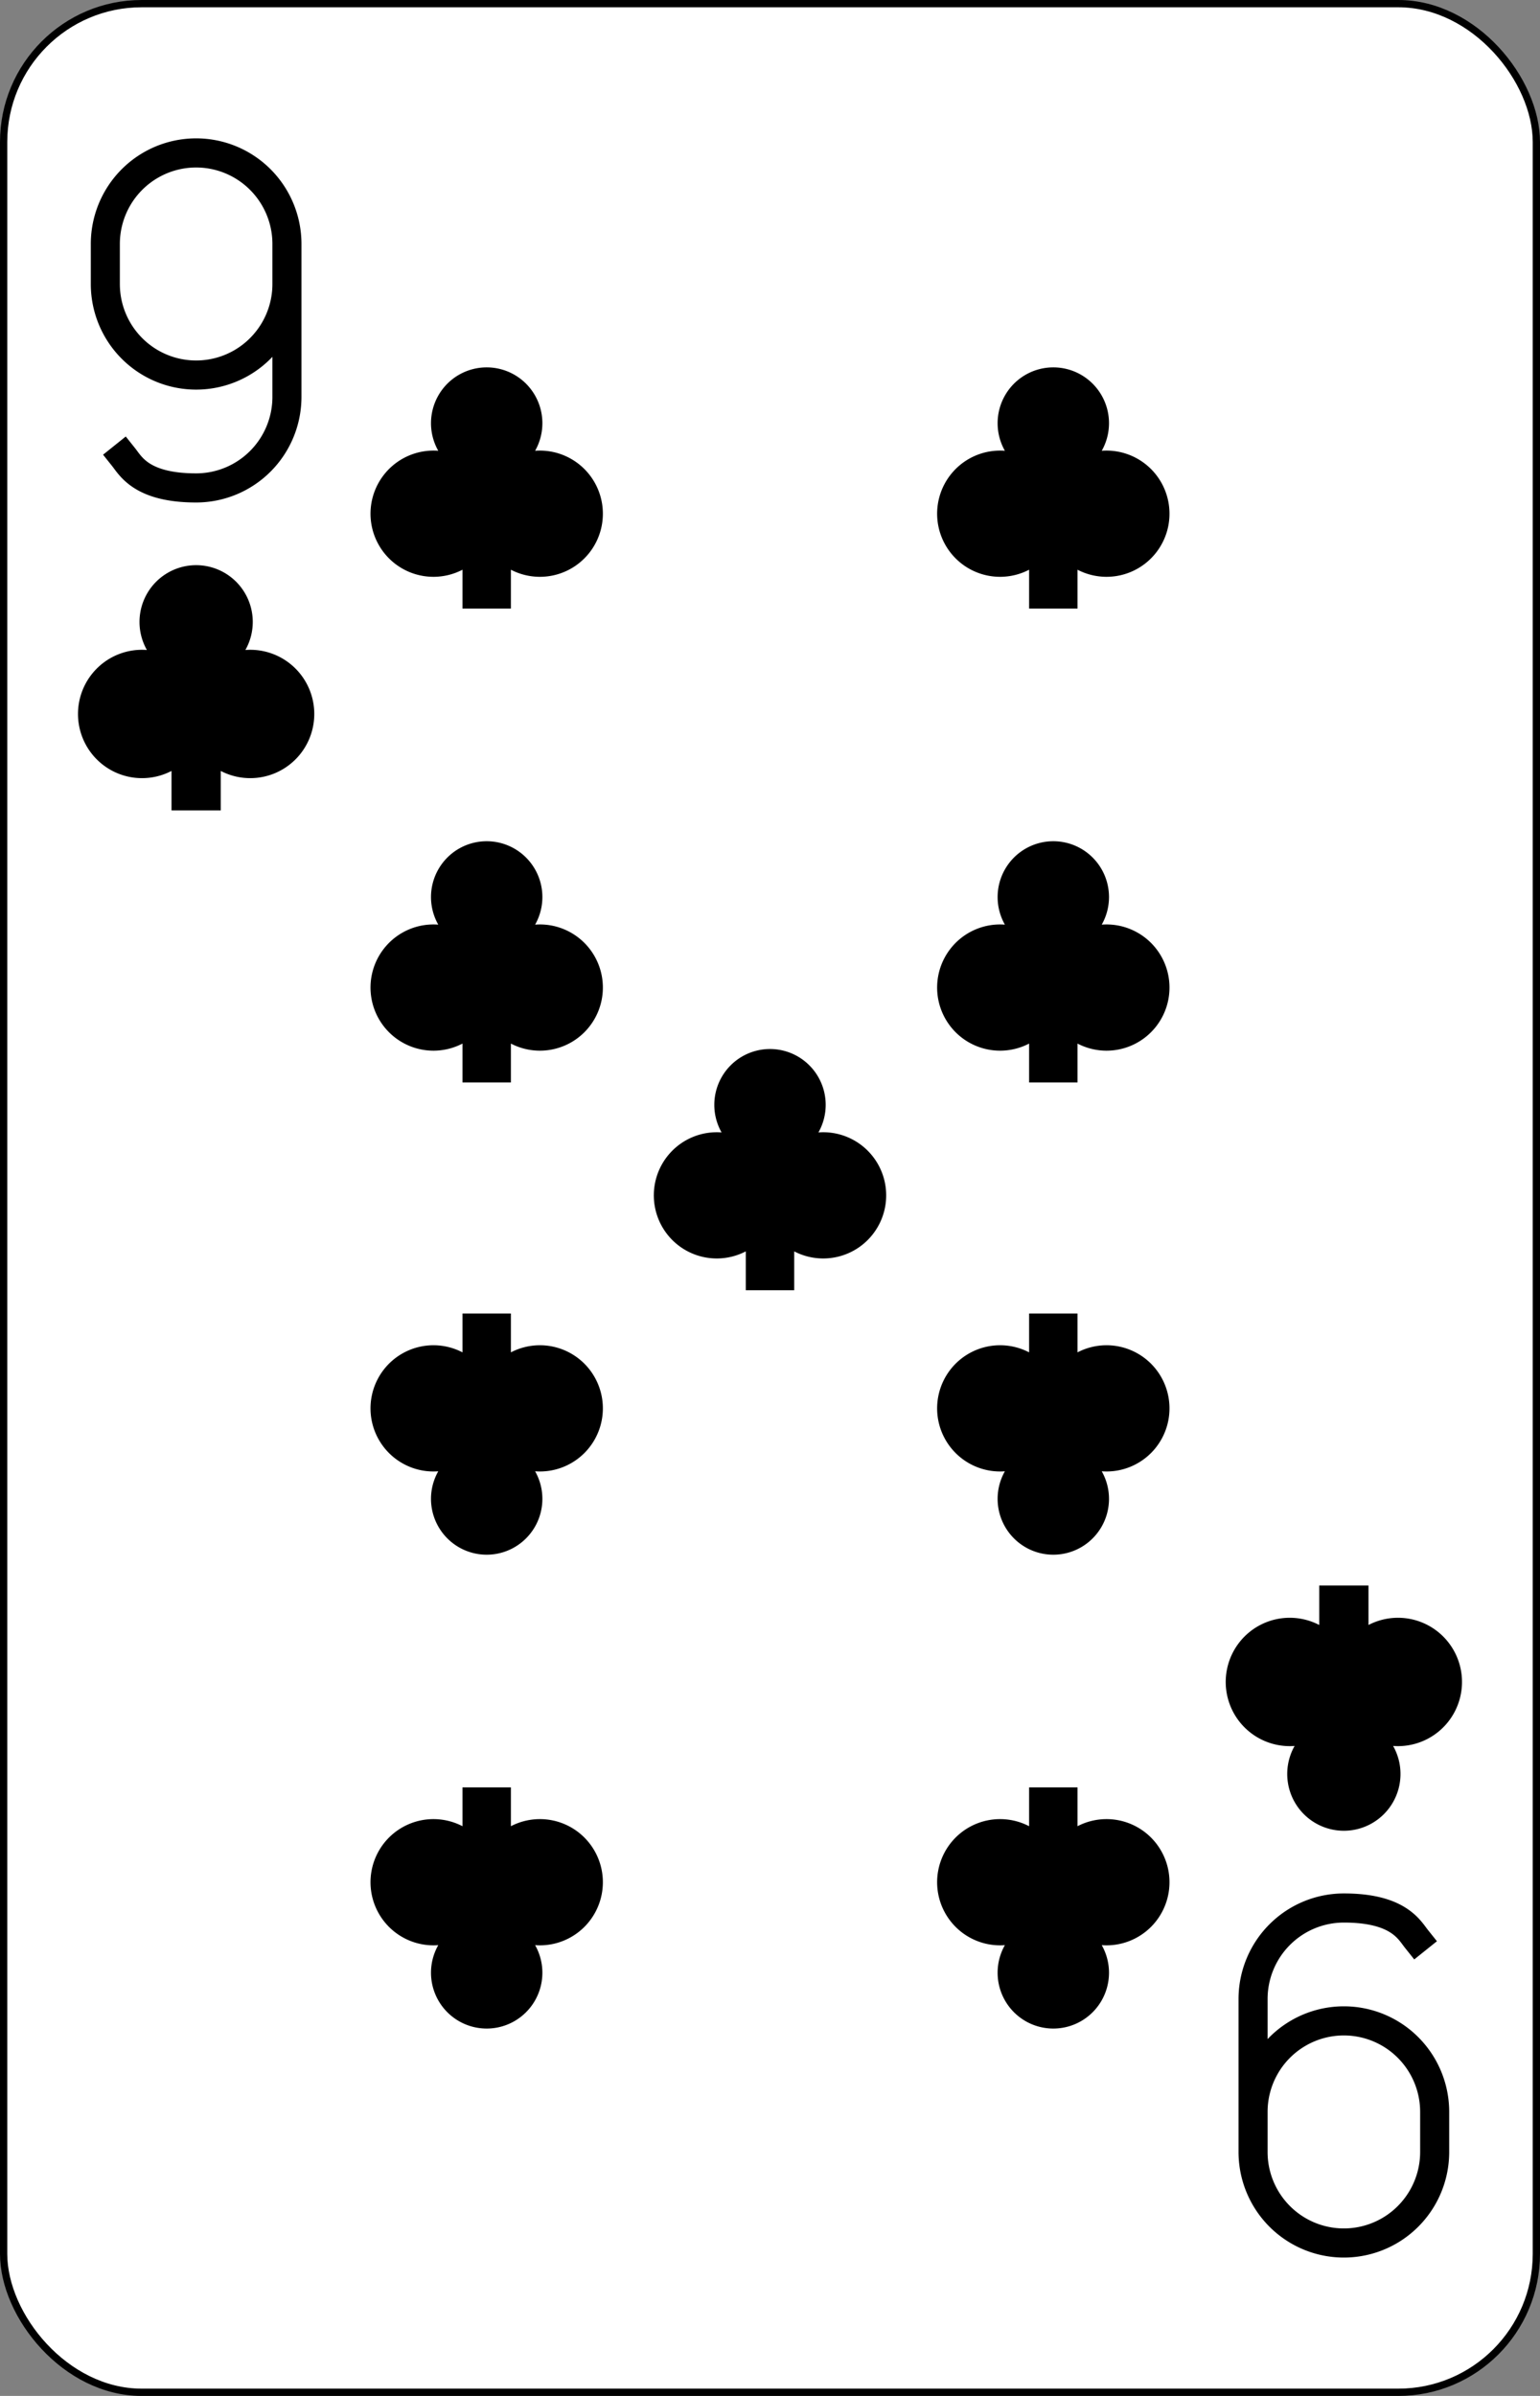 <?xml version="1.0" encoding="UTF-8" standalone="no"?>
<svg xmlns="http://www.w3.org/2000/svg" xmlns:xlink="http://www.w3.org/1999/xlink" class="card" face="9C" height="3.5in" preserveAspectRatio="none" viewBox="-106 -164.5 212 329" width="2.25in"><rect x="-106" y="-164.5" width="212" height="329" fill="#808080" stroke="none"/><defs><symbol id="SC9" viewBox="-600 -600 1200 1200" preserveAspectRatio="xMinYMid"><path d="M-100 500L100 500L100 340A260 260 0 1 0 200 -150A230 230 0 1 0 -200 -150A260 260 0 1 0 -100 340Z" fill="black"></path></symbol><symbol id="VC9" viewBox="-500 -500 1000 1000" preserveAspectRatio="xMinYMid"><path d="M250 -100A250 250 0 0 1 -250 -100L-250 -210A250 250 0 0 1 250 -210L250 210A250 250 0 0 1 0 460C-150 460 -180 400 -200 375" stroke="black" stroke-width="80" stroke-linecap="square" stroke-miterlimit="1.5" fill="none"></path></symbol></defs><rect width="211" height="328" x="-105.5" y="-164" rx="19" ry="19" fill="white" stroke="black"></rect><use xlink:href="#VC9" height="50" width="50" x="-104" y="-145.5"></use><use xlink:href="#SC9" height="40.675" width="40.675" x="-99.337" y="-90.5"></use><use xlink:href="#SC9" height="40" width="40" x="-59.001" y="-117.601"></use><use xlink:href="#SC9" height="40" width="40" x="19.001" y="-117.601"></use><use xlink:href="#SC9" height="40" width="40" x="-59.001" y="-52.533"></use><use xlink:href="#SC9" height="40" width="40" x="19.001" y="-52.533"></use><use xlink:href="#SC9" height="40" width="40" x="-20" y="-24"></use><g transform="rotate(180)"><use xlink:href="#VC9" height="50" width="50" x="-104" y="-145.5"></use><use xlink:href="#SC9" height="40.675" width="40.675" x="-99.337" y="-90.5"></use><use xlink:href="#SC9" height="40" width="40" x="-59.001" y="-117.601"></use><use xlink:href="#SC9" height="40" width="40" x="19.001" y="-117.601"></use><use xlink:href="#SC9" height="40" width="40" x="-59.001" y="-52.533"></use><use xlink:href="#SC9" height="40" width="40" x="19.001" y="-52.533"></use></g></svg>